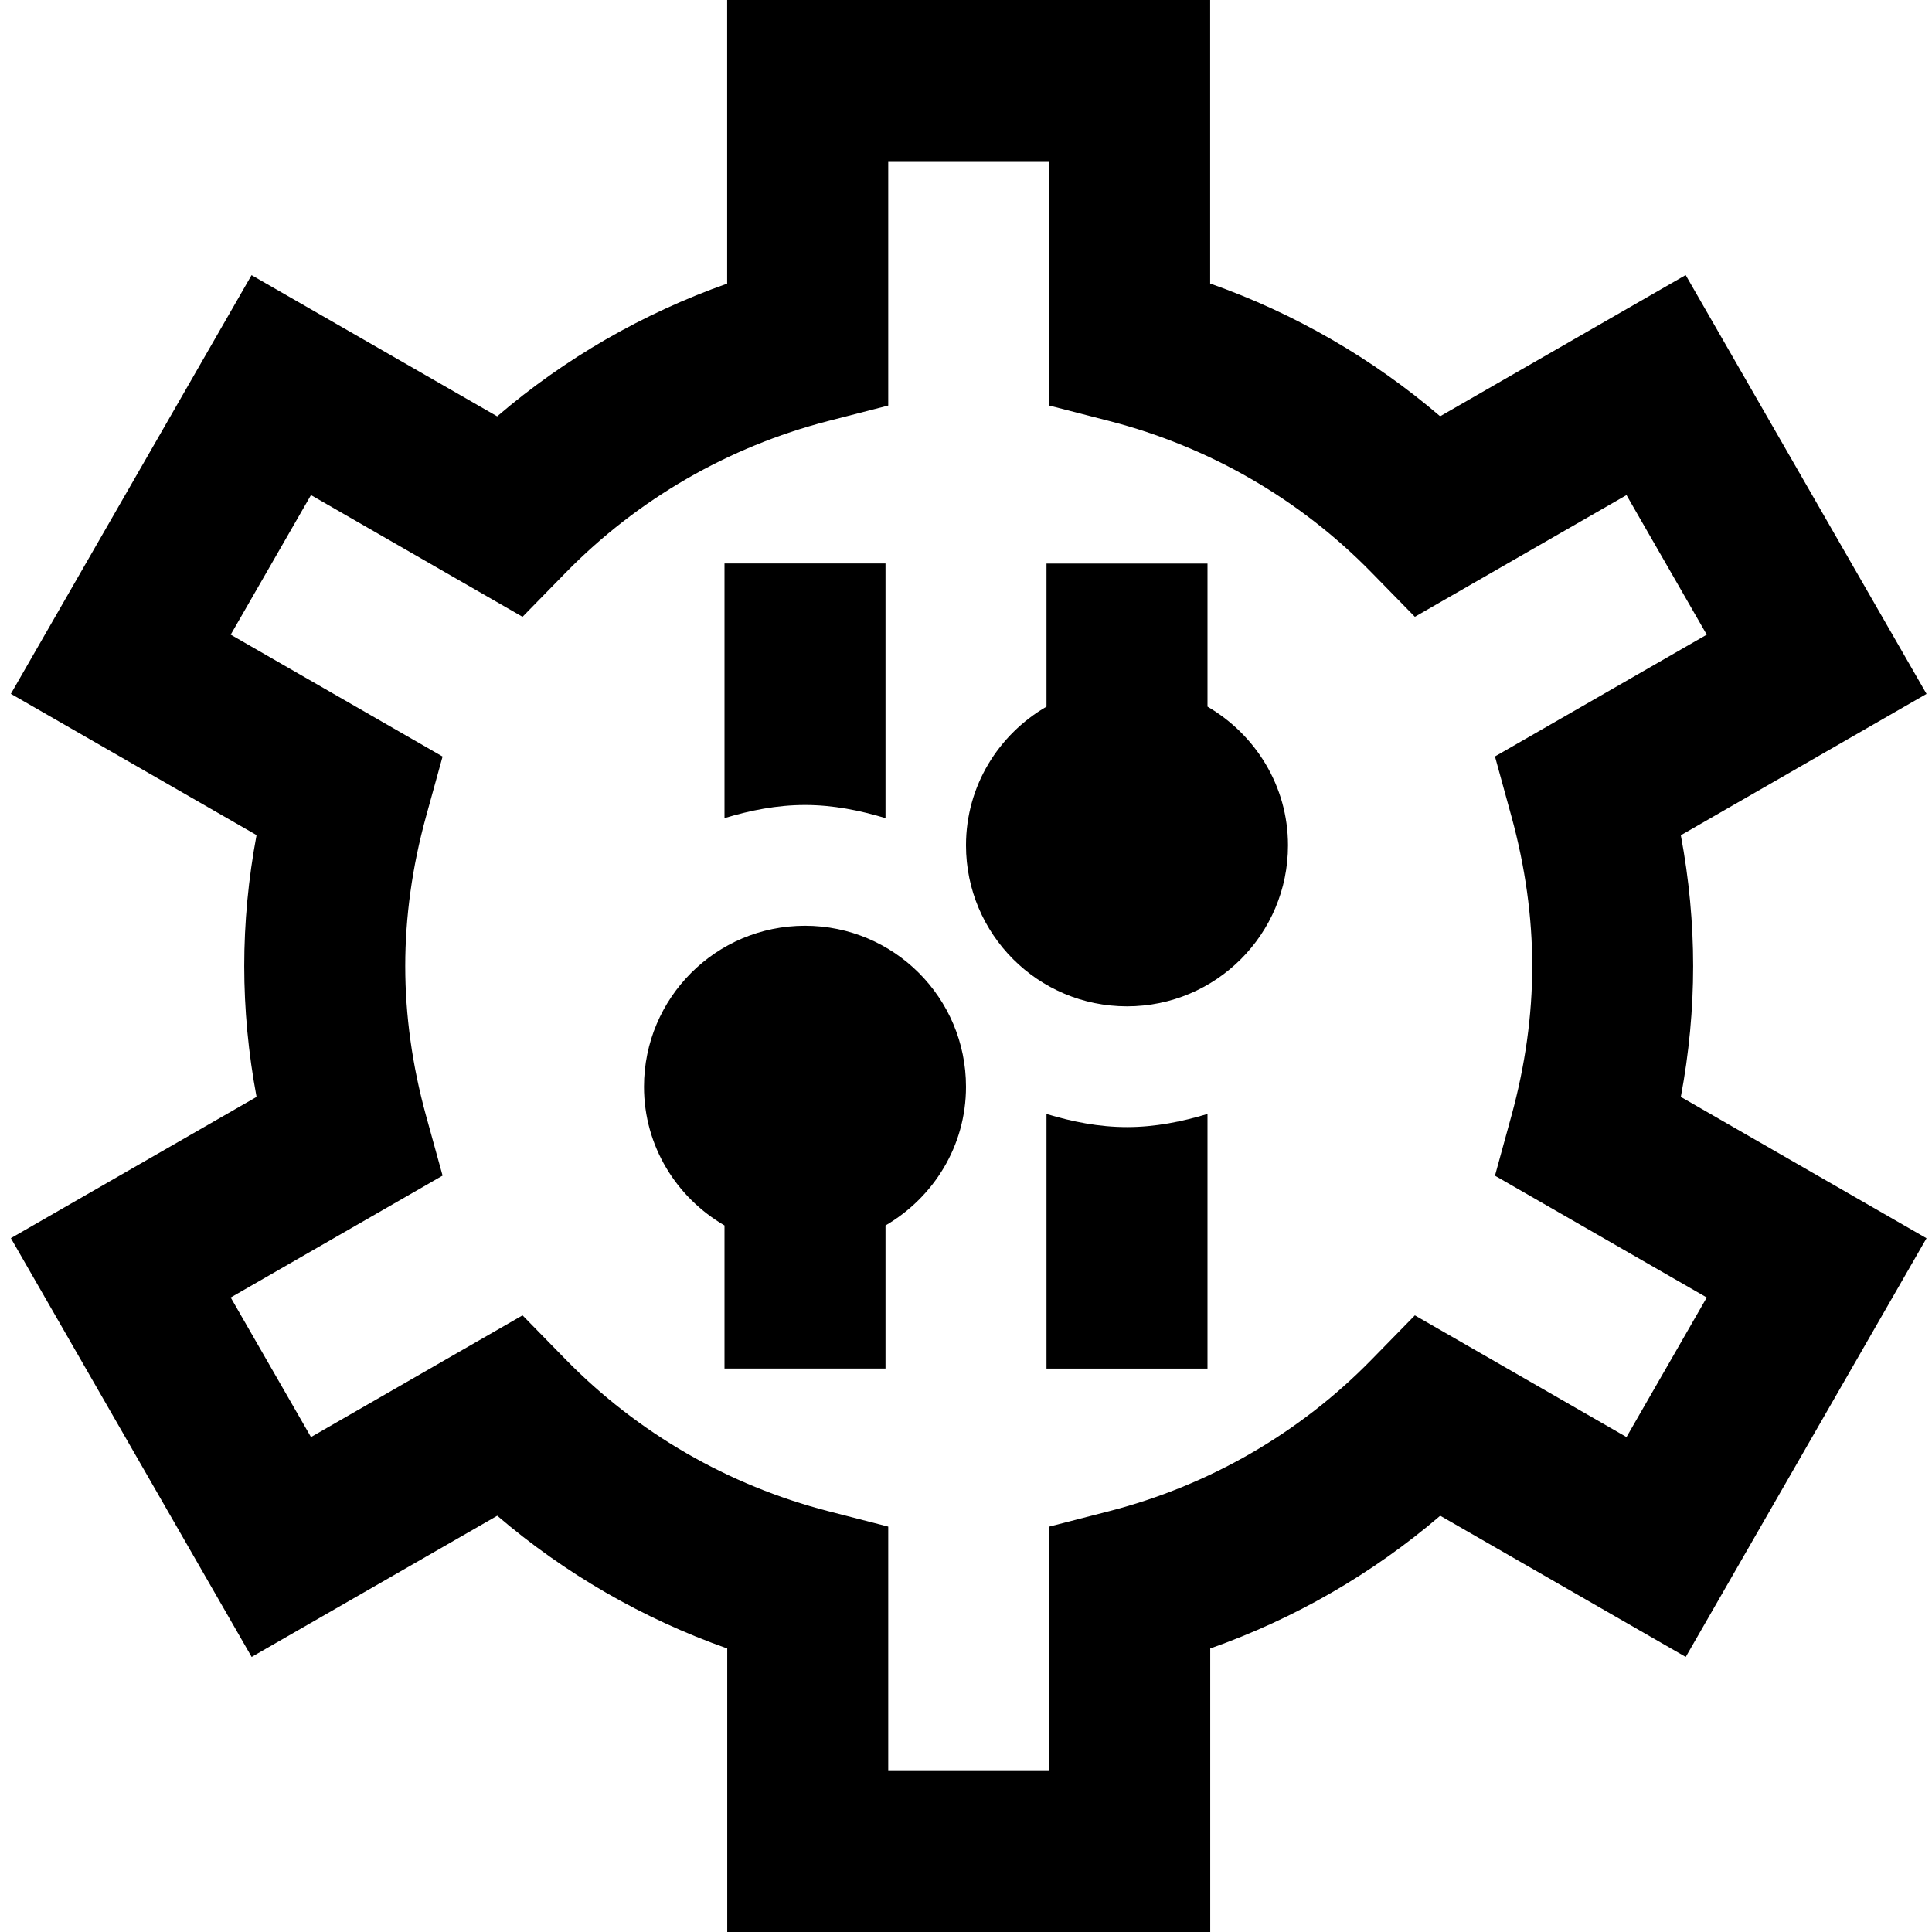<?xml version="1.0" encoding="UTF-8"?>
<svg xmlns="http://www.w3.org/2000/svg" id="Layer_1" data-name="Layer 1" viewBox="0 0 24 24">
  <path d="m12,13.5c0,.738-.405,1.376-1,1.723v1.777h-2v-1.777c-.595-.346-1-.984-1-1.723,0-1.105.895-2,2-2s2,.895,2,2Zm-1-3.337v-3.163h-2v3.163c.319-.096.65-.163,1-.163s.681.067,1,.163Zm2,3.675v3.163h2v-3.163c-.319.096-.65.163-1,.163s-.681-.067-1-.163Zm2-5.06v-1.777h-2v1.777c-.595.346-1,.984-1,1.723,0,1.105.895,2,2,2s2-.895,2-2c0-.738-.405-1.376-1-1.723Zm8.932-.158l-3.052,1.756c.102.544.153,1.088.153,1.625s-.051,1.081-.153,1.625l3.052,1.756-2.991,5.201-3.05-1.754c-.841.721-1.81,1.279-2.857,1.649v3.522h-6v-3.522c-1.047-.37-2.016-.929-2.857-1.649l-3.051,1.754L.135,15.381l3.052-1.755c-.102-.544-.153-1.088-.153-1.626s.051-1.082.153-1.626L.135,8.619,3.125,3.418l3.051,1.754c.841-.721,1.81-1.279,2.857-1.649V0h6v3.522c1.047.37,2.016.929,2.857,1.649l3.05-1.754,2.991,5.201Zm-2.73-.736l-.997-1.734-2.629,1.512-.542-.554c-.888-.908-2.012-1.557-3.25-1.877l-.75-.193v-3.036h-2v3.036l-.75.193c-1.237.32-2.361.969-3.251,1.877l-.542.554-2.628-1.512-.997,1.734,2.632,1.514-.206.746c-.171.621-.258,1.246-.258,1.857s.087,1.236.258,1.857l.206.746-2.632,1.514.997,1.734,2.628-1.512.542.554c.89.908,2.014,1.557,3.251,1.877l.75.193v3.036h2v-3.036l.75-.193c1.238-.32,2.362-.969,3.25-1.877l.542-.554,2.629,1.512.997-1.734-2.631-1.513.205-.746c.171-.624.258-1.249.258-1.858s-.087-1.234-.258-1.858l-.205-.746,2.631-1.513Zm2.799-38.883V-10h-8v-1c0-3.419,2.396-6.136,4.28-7.746-2.604-1.003-6.481-3.279-8.287-8.224-1.806,4.937-5.672,7.222-8.274,8.224,1.884,1.61,4.28,4.326,4.28,7.746v1H0v-21c0-1.654,1.346-3,3-3h18c1.654,0,3,1.346,3,3ZM2-17.568v5.568h3.905c-.457-2.425-2.468-4.419-3.905-5.568Zm8.973-14.432h-1.932c-.302,5.11-2.904,7.643-5.041,8.877v-2.377c1.407-1.14,2.788-3.124,3.023-6.5H3c-.551,0-1,.448-1,1v10.754c2.557-.721,8.534-3.307,8.973-11.754Zm11.027,11.759v-10.759c0-.552-.449-1-1-1h-4.023c.234,3.376,1.616,5.36,3.023,6.5v2.377c-2.136-1.234-4.738-3.767-5.041-8.877h-1.933c.438,8.486,6.416,11.049,8.973,11.759Zm0,2.672c-1.437,1.149-3.449,3.144-3.905,5.568h3.905v-5.568Z"/>
</svg>
